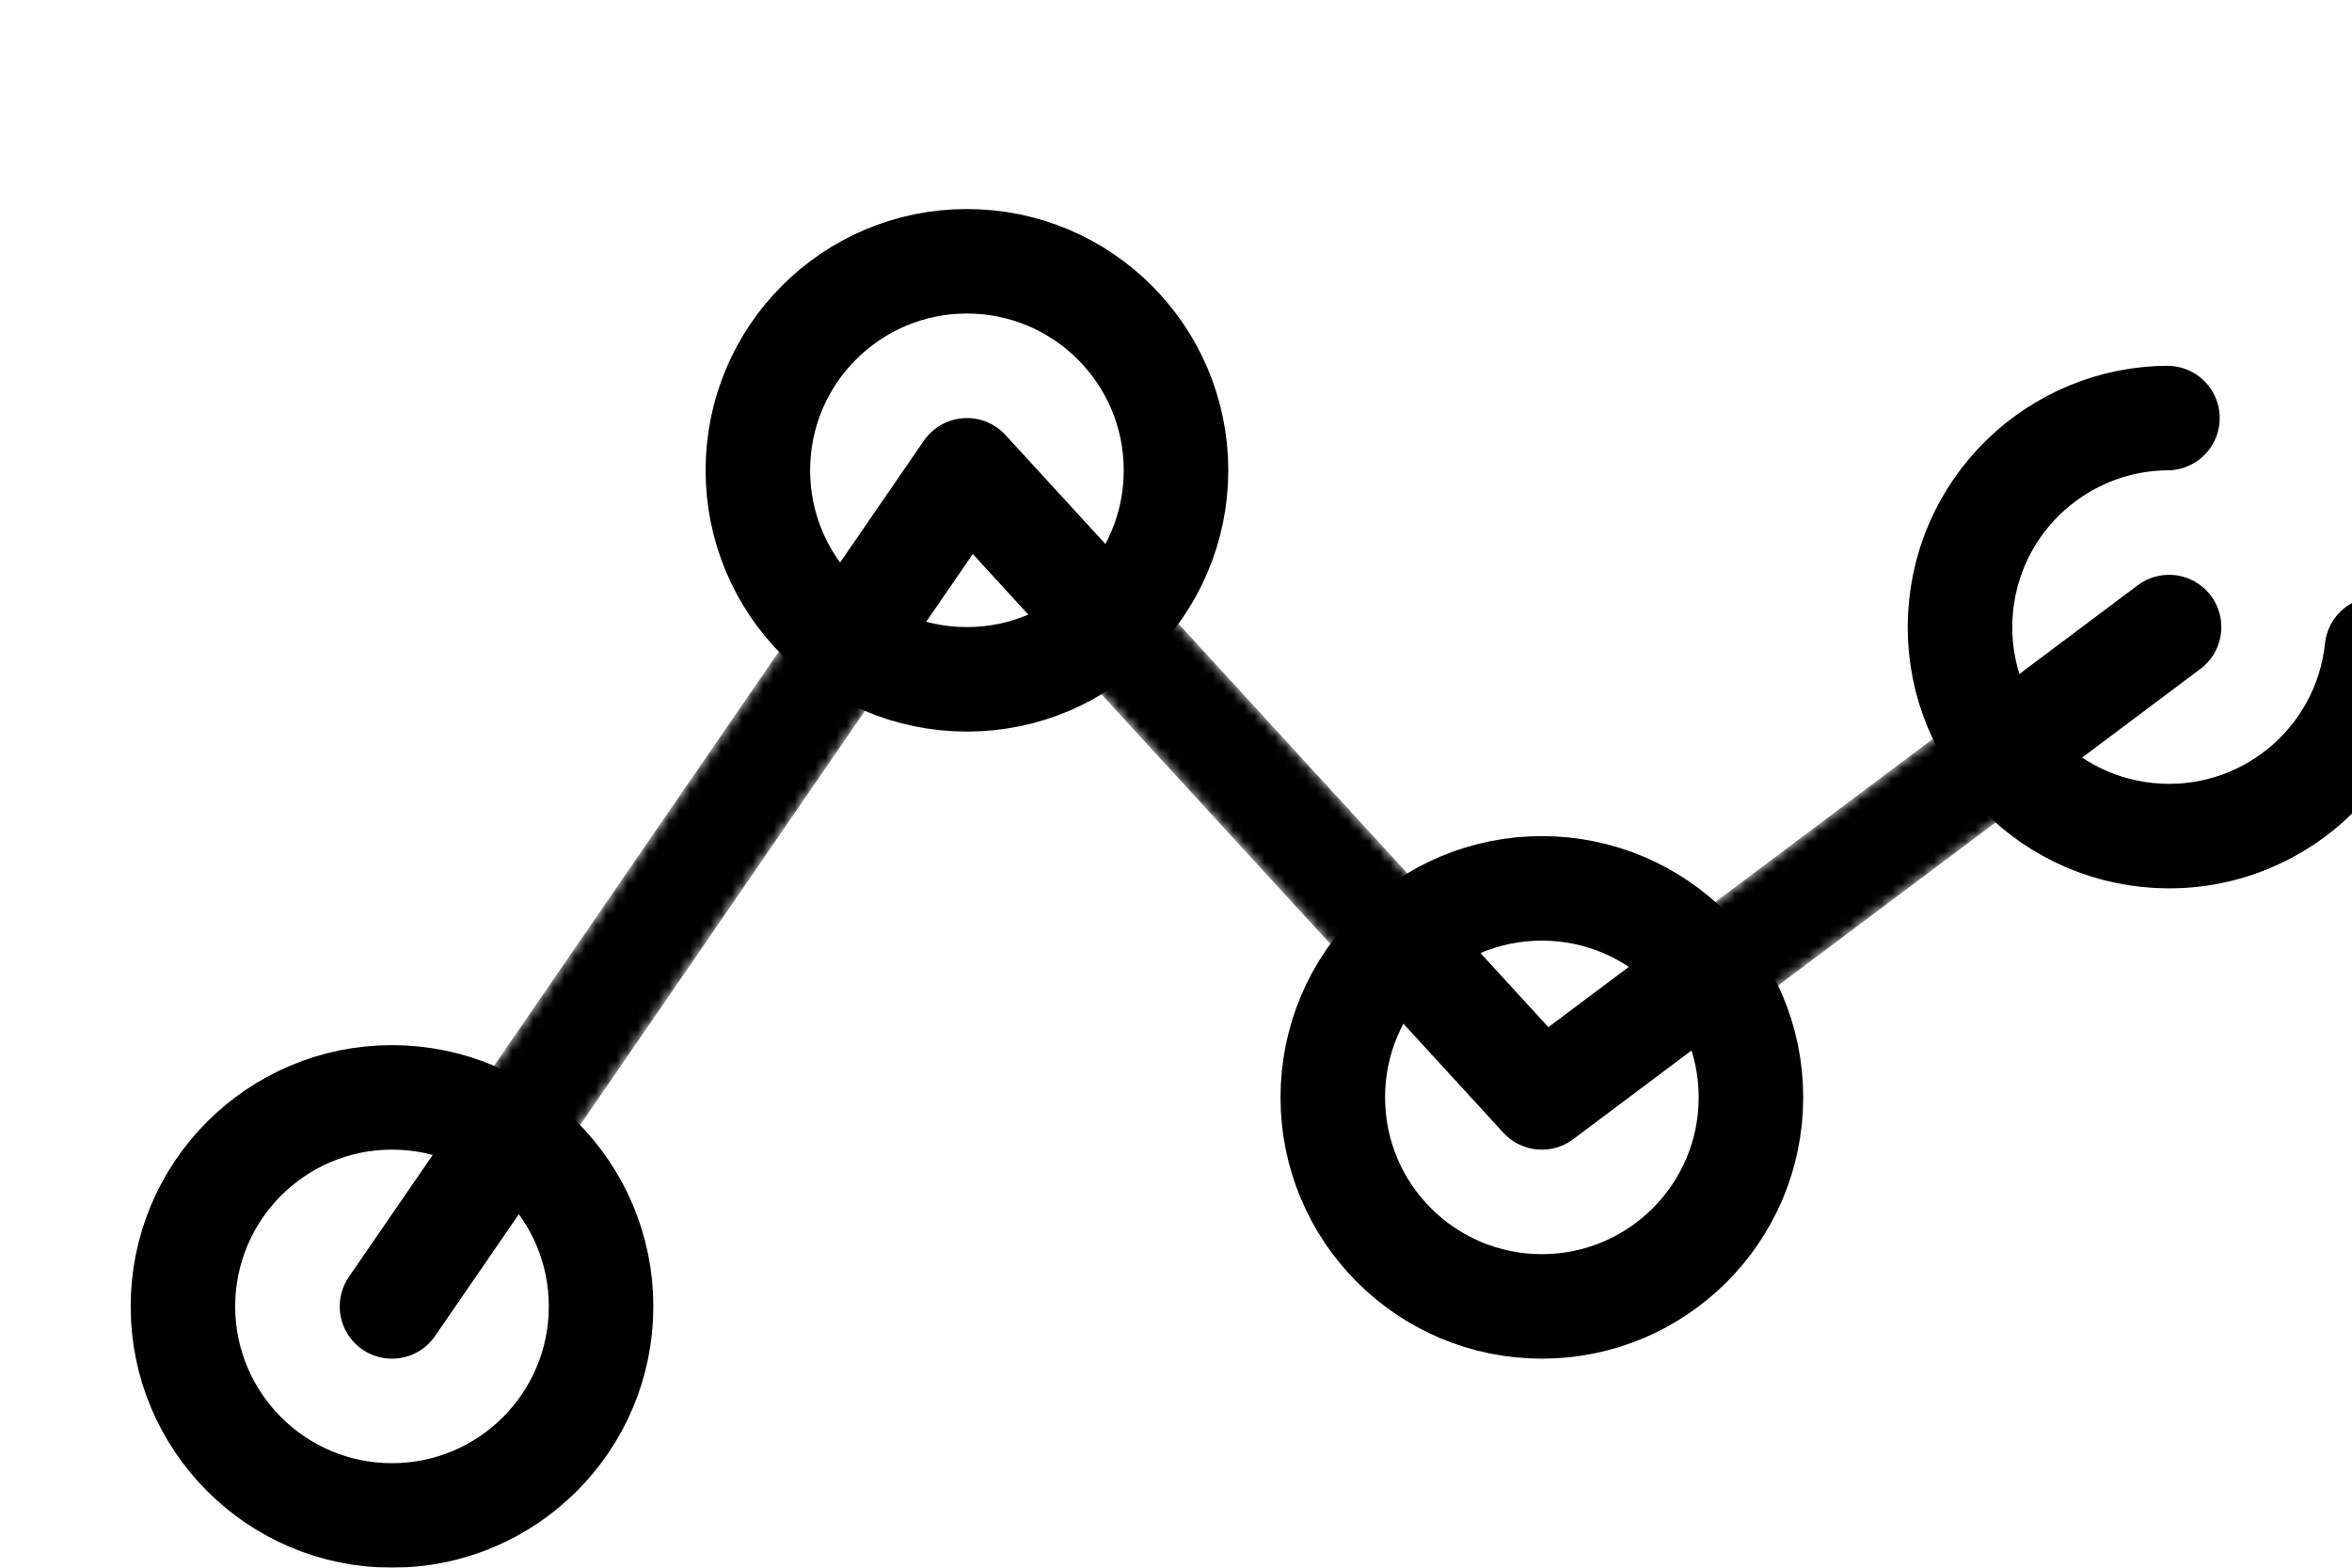 <?xml version="1.0" encoding="UTF-8" standalone="no"?>
<svg
        xmlns:svg="http://www.w3.org/2000/svg"
        xmlns:xlink="http://www.w3.org/1999/xlink"
        xmlns="http://www.w3.org/2000/svg"
        id="prototriangle-logo"
        version="1.1"
        viewBox="40 50 180 150"
        height="400"
        width="600">
    <svg:style id="base-style">
        svg {
        stroke-width:10;
        stroke-linecap:round;
        stroke-linejoin:round;
        stroke-miterlimit:4;
        stroke-dasharray:none;
        }

        #link-layer, #joint-layer {
        fill:none;
        fill-opacity:0;
        stroke:#000000;
        stroke-opacity:1
        }

        #joint-mask #white-path {
        fill:none;
        fill-opacity:0;
        stroke:#ffffff;
        stroke-opacity:1
        }

        #joint-mask black-circles {
        fill:#000000;
        fill-opacity:1;
        stroke:#000000;
        stroke-opacity:1
        }
    </svg:style>
    <defs id="defs">
        <filter id="inset-shadow">
            <feOffset dx="10" dy="10"/><!-- Shadow Offset -->
            <feGaussianBlur stdDeviation="10" result="offset-blur"/><!-- Shadow Blur -->
            <feComposite operator="out" in="SourceGraphic" in2="offset-blur"
                         result="inverse"/><!-- Invert the drop shadow to create an inner shadow -->
            <feFlood flood-color="black" flood-opacity="1" result="color"/><!-- Color & Opacity -->
            <feComposite operator="in" in="color" in2="inverse" result="shadow"/><!-- Clip color inside shadow -->
            <feComponentTransfer in="shadow" result="shadow"><!-- Shadow Opacity -->
                <feFuncA type="linear" slope="1.1"/>
            </feComponentTransfer>
        </filter>
        <g id="joint-circles">
            <circle id="c1" cx="45" cy="165" r="20"/>
            <circle id="c2" cx="100" cy="85" r="20"/>
            <circle id="c3" cx="155" cy="145" r="20"/>
            <circle transform="rotate(6, 215, 100)" id="c4" cx="215" cy="100" r="20" stroke-dasharray="92"/>
        </g>
        <polyline id="arm-path" points="45,165 100,85 155,145 215,100"/>
    </defs>
    <svg:mask id="joint-mask">
        <use id="white-path" x="0" y="0" xlink:href="#arm-path"/>
        <use id="black-circles" x="0" y="0" xlink:href="#joint-circles"/>
    </svg:mask>
    <g filter="url(#inset-shadow)">
        <g id="link-layer" mask="url(#joint-mask)">
            <use x="0" y="0" xlink:href="#arm-path"/>
        </g>
        <g id="joint-layer">
            <use x="0" y="0" xlink:href="#joint-circles"/>
        </g>
    </g>
</svg>
